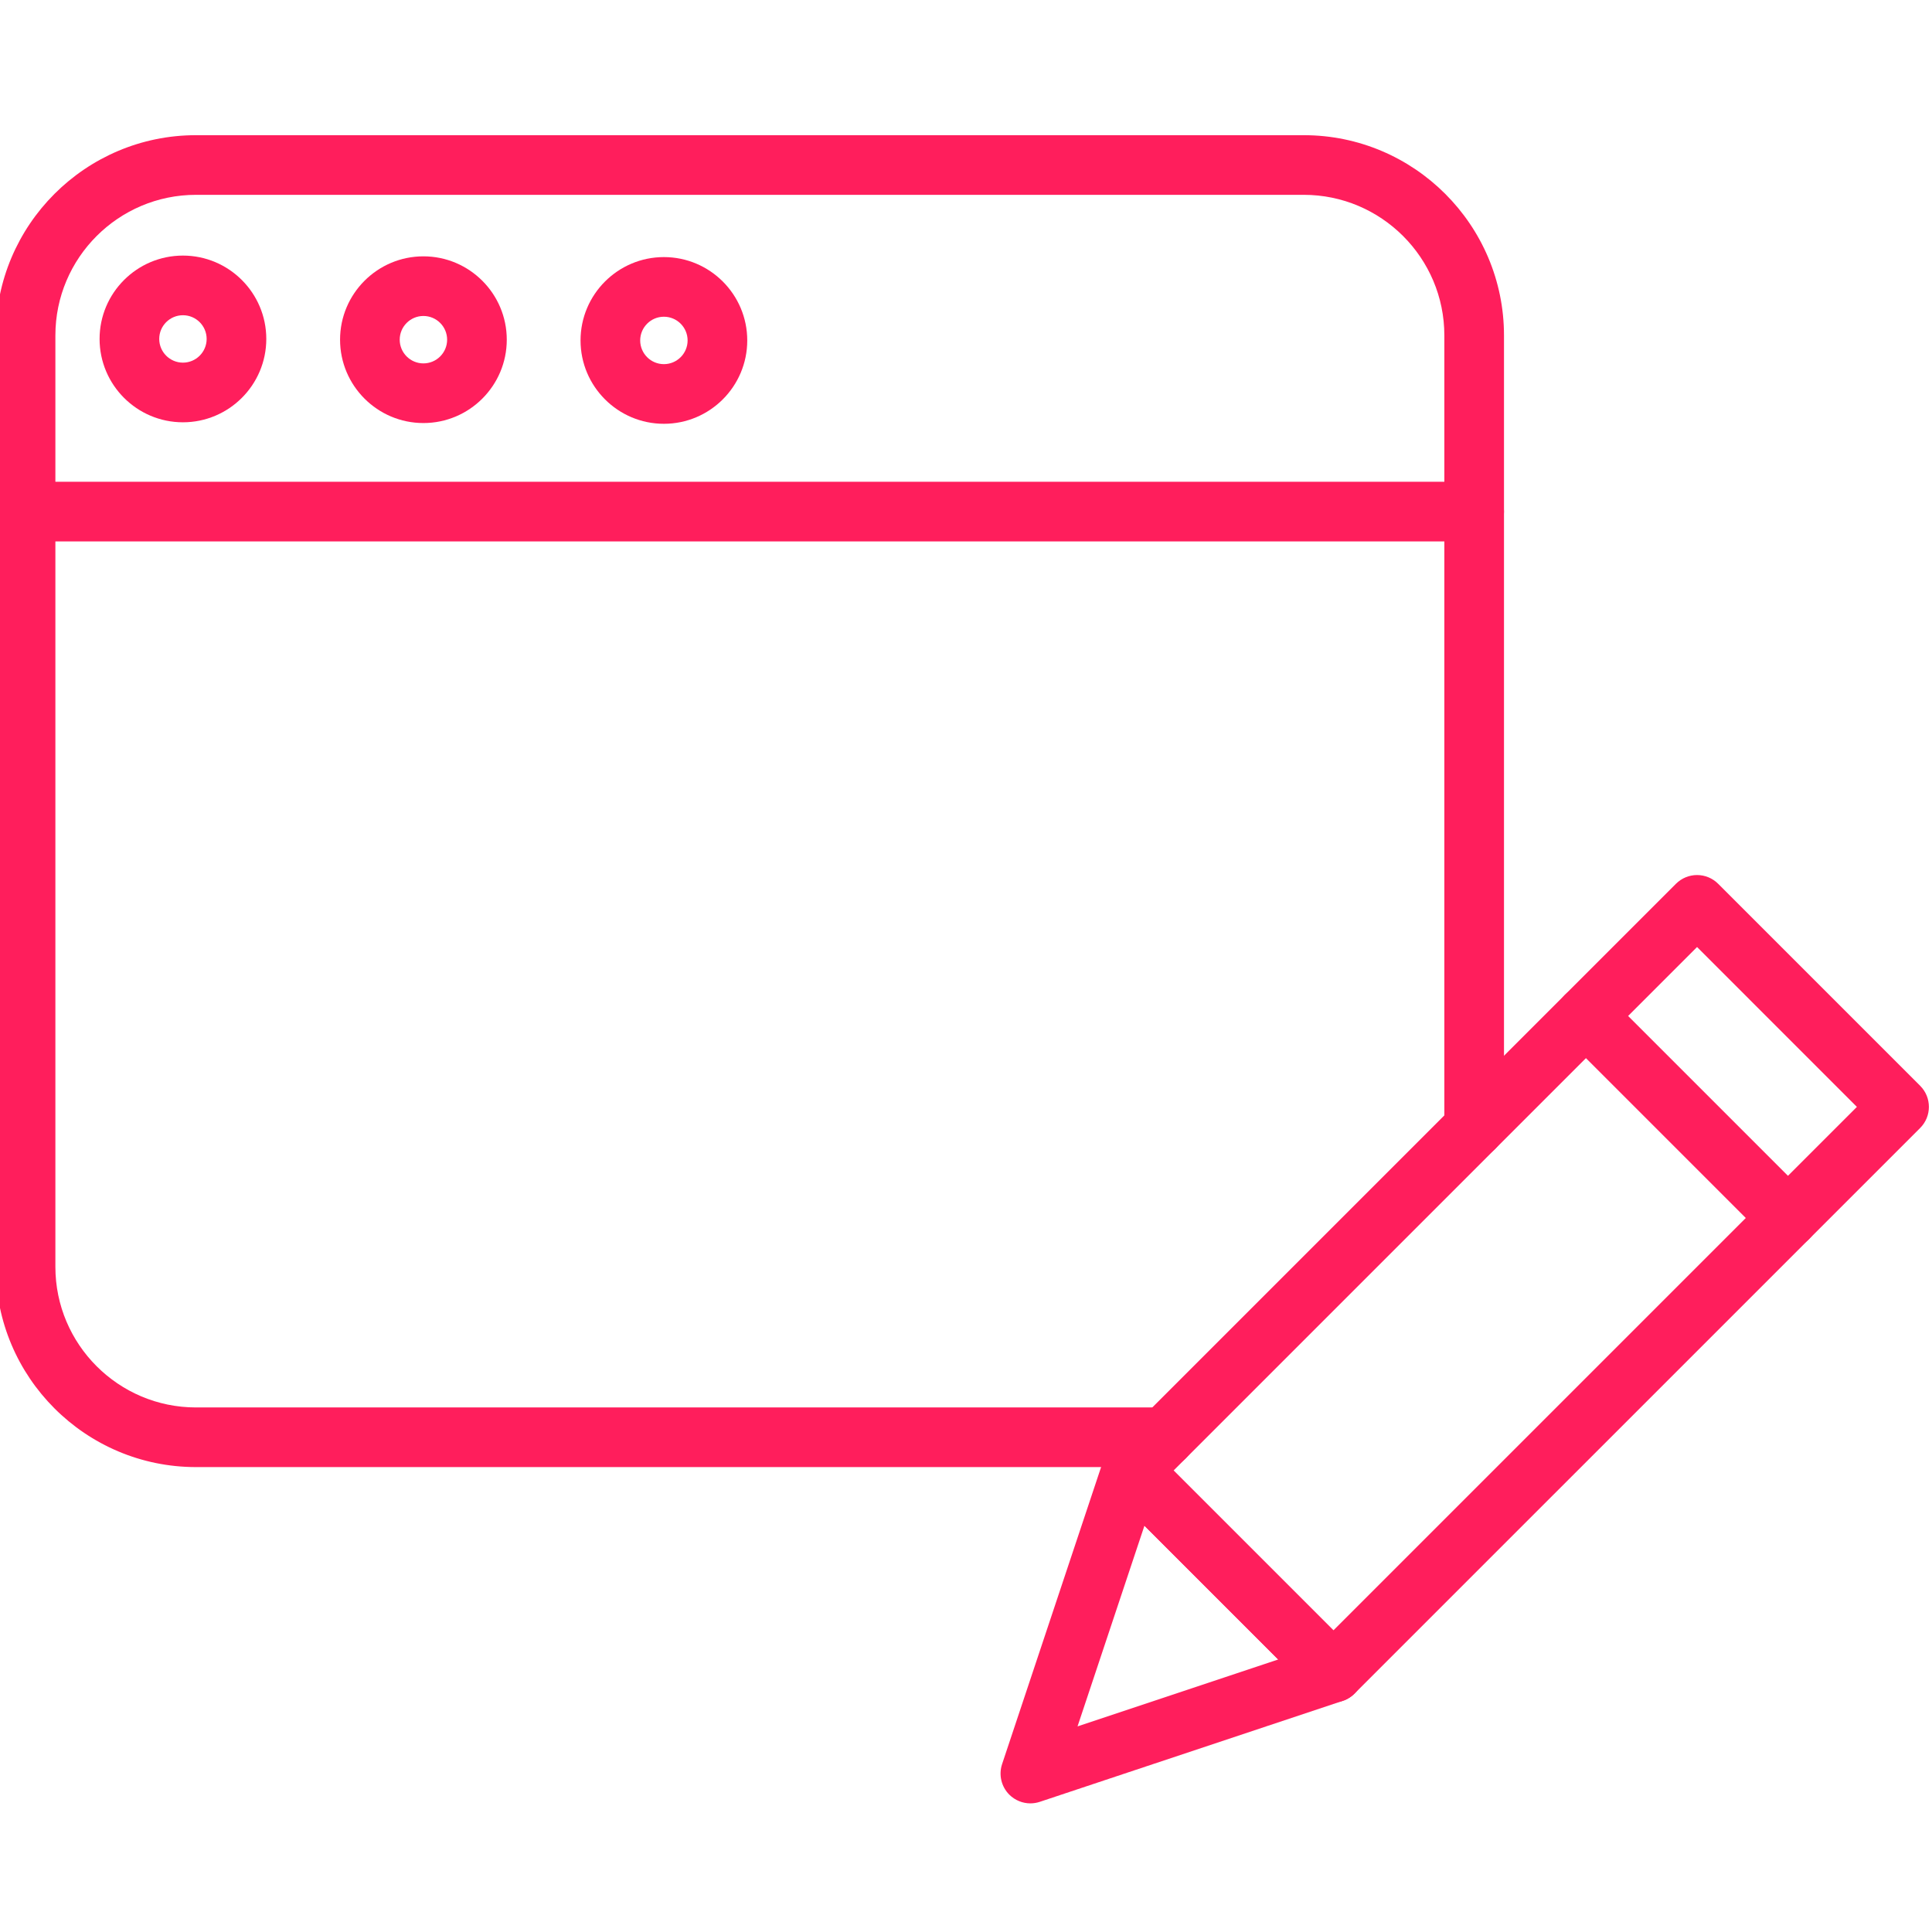 <?xml version="1.0"?>
<svg xmlns="http://www.w3.org/2000/svg" height="512px" viewBox="1 -31 453.728 453" width="512px"><path d="m314.152 368.434c-1.793 0-3.586-.688-4.953-2.055l-47.445-47.441c-1.312-1.312-2.051-3.098-2.051-4.953s.738-3.641 2.051-4.953l132.844-132.844c1.316-1.312 3.098-2.051 4.953-2.051 1.859 0 3.641.738 4.953 2.051l47.445 47.445c2.734 2.734 2.734 7.168 0 9.906l-132.844 132.84c-1.367 1.367-3.16 2.055-4.953 2.055zm-37.539-54.449 37.539 37.539 122.938-122.938-37.539-37.543zm0 0" fill="#FF1E5C"/><path d="m242.988 392.156c-1.828 0-3.621-.719-4.957-2.051-1.875-1.879-2.527-4.652-1.691-7.168l23.723-71.168c.77-2.305 2.676-4.043 5.035-4.602 2.367-.559 4.848.148 6.562 1.863l47.445 47.445c1.715 1.715 2.422 4.199 1.863 6.562-.559 2.363-2.301 4.266-4.602 5.035l-71.168 23.723c-.727.242-1.473.359-2.211.359zm26.781-65.207-15.711 47.129 47.125-15.711zm0 0" fill="#FF1E5C"/><path d="m420.902 261.684c-1.793 0-3.586-.684-4.953-2.051l-47.445-47.445c-2.734-2.734-2.734-7.172 0-9.906s7.172-2.734 9.906 0l47.445 47.445c2.734 2.734 2.734 7.168 0 9.906-1.371 1.367-3.164 2.051-4.953 2.051zm0 0" fill="#FF1E5C"/><path d="m274.52 313.18h-227.492c-25.93 0-47.027-21.098-47.027-47.027v-218.742c0-25.93 21.098-47.027 47.027-47.027h260.156c25.934 0 47.027 21.098 47.027 47.027v186.074c0 3.867-3.133 7.004-7.004 7.004-3.867 0-7.004-3.137-7.004-7.004v-186.074c0-18.207-14.812-33.02-33.02-33.02h-260.156c-18.207 0-33.02 14.812-33.02 33.02v218.742c0 18.207 14.812 33.02 33.02 33.02h227.492c3.867 0 7.004 3.133 7.004 7.004 0 3.867-3.137 7.004-7.004 7.004zm0 0" fill="#FF1E5C"/><path d="m347.207 95.785h-340.203c-3.867 0-7.004-3.137-7.004-7.004s3.137-7.004 7.004-7.004h340.203c3.871 0 7.004 3.137 7.004 7.004s-3.133 7.004-7.004 7.004zm0 0" fill="#FF1E5C"/><path d="m100.438 67.988c-10.793 0-19.574-8.781-19.574-19.574 0-10.797 8.781-19.578 19.574-19.578 10.797 0 19.578 8.781 19.578 19.578 0 10.793-8.781 19.574-19.578 19.574zm0-25.145c-3.07 0-5.566 2.5-5.566 5.57 0 3.066 2.496 5.566 5.566 5.566s5.57-2.5 5.57-5.566c0-3.07-2.5-5.57-5.57-5.57zm0 0" fill="#FF1E5C"/><path d="m43.961 67.812c-10.793 0-19.574-8.781-19.574-19.578 0-10.793 8.781-19.574 19.574-19.574 10.797 0 19.578 8.781 19.578 19.574 0 10.797-8.781 19.578-19.578 19.578zm0-25.145c-3.07 0-5.566 2.496-5.566 5.566s2.496 5.57 5.566 5.57c3.07 0 5.57-2.5 5.57-5.57s-2.5-5.566-5.57-5.566zm0 0" fill="#FF1E5C"/><path d="m156.914 68.164c-10.793 0-19.574-8.781-19.574-19.574 0-10.797 8.781-19.578 19.574-19.578 10.797 0 19.578 8.781 19.578 19.578 0 10.793-8.781 19.574-19.578 19.574zm0-25.145c-3.07 0-5.566 2.5-5.566 5.57 0 3.07 2.496 5.566 5.566 5.566 3.07 0 5.57-2.496 5.57-5.566 0-3.074-2.5-5.57-5.57-5.57zm0 0" fill="#FF1E5C"/></svg>
